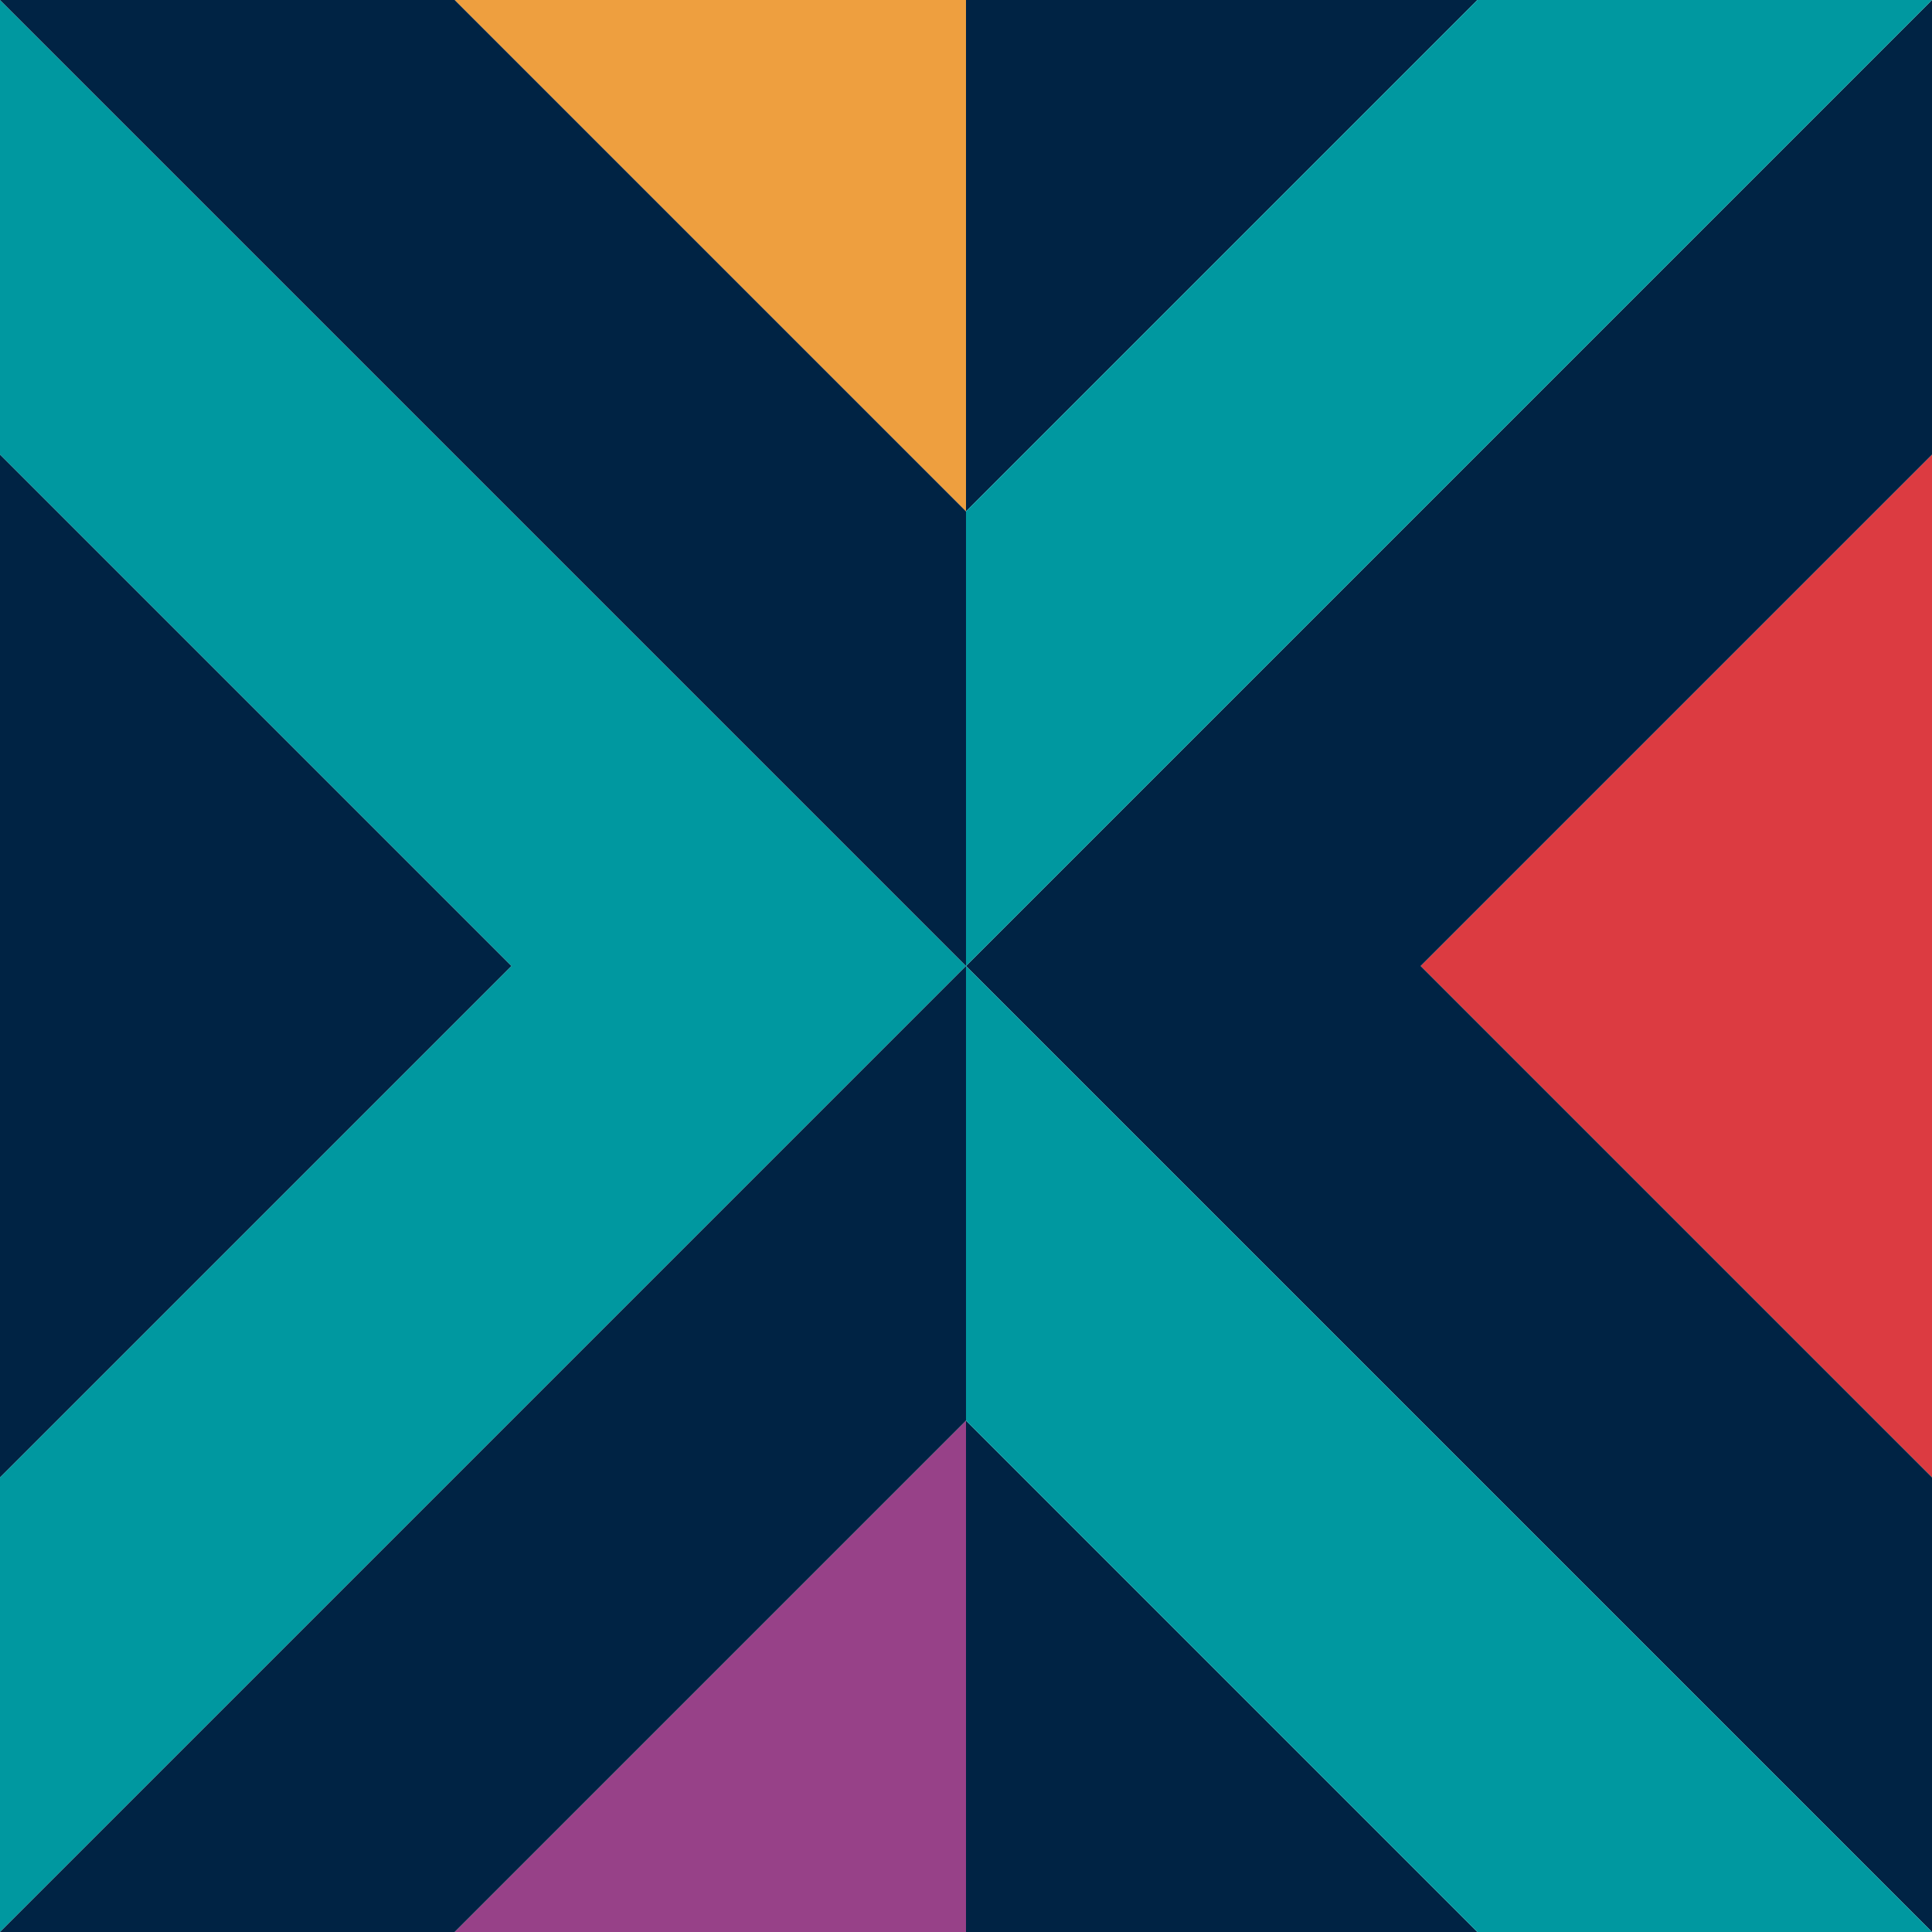 <svg height="16" viewBox="0 0 16 16" width="16" xmlns="http://www.w3.org/2000/svg"><g fill="none" fill-rule="evenodd"><path d="M16 12.235v-8.47L11.765 8z" fill="#dc3b41"/><path d="M8 8L0 0v3.765L4.235 8 0 12.235V16z" fill="#0098a0"/><path d="M8 11.765V16H3.765z" fill="#974188"/><path d="M3.765 0H8v4.235z" fill="#ee9f3f"/><g fill="#002344"><path d="M8 16h4.235L8 11.765zM12.235 0H8v4.235z"/><path d="M8 8l-8 8h3.765L8 11.765V8l8 8v-3.765L11.765 8 16 3.765V0L8 8V4.235L3.765 0H0z"/><path d="M4.235 8L0 3.765v8.47z"/></g><path d="M8 8V4.235L12.235 0H16zM8 8v3.765L12.235 16H16z" fill="#0098a0"/></g></svg>